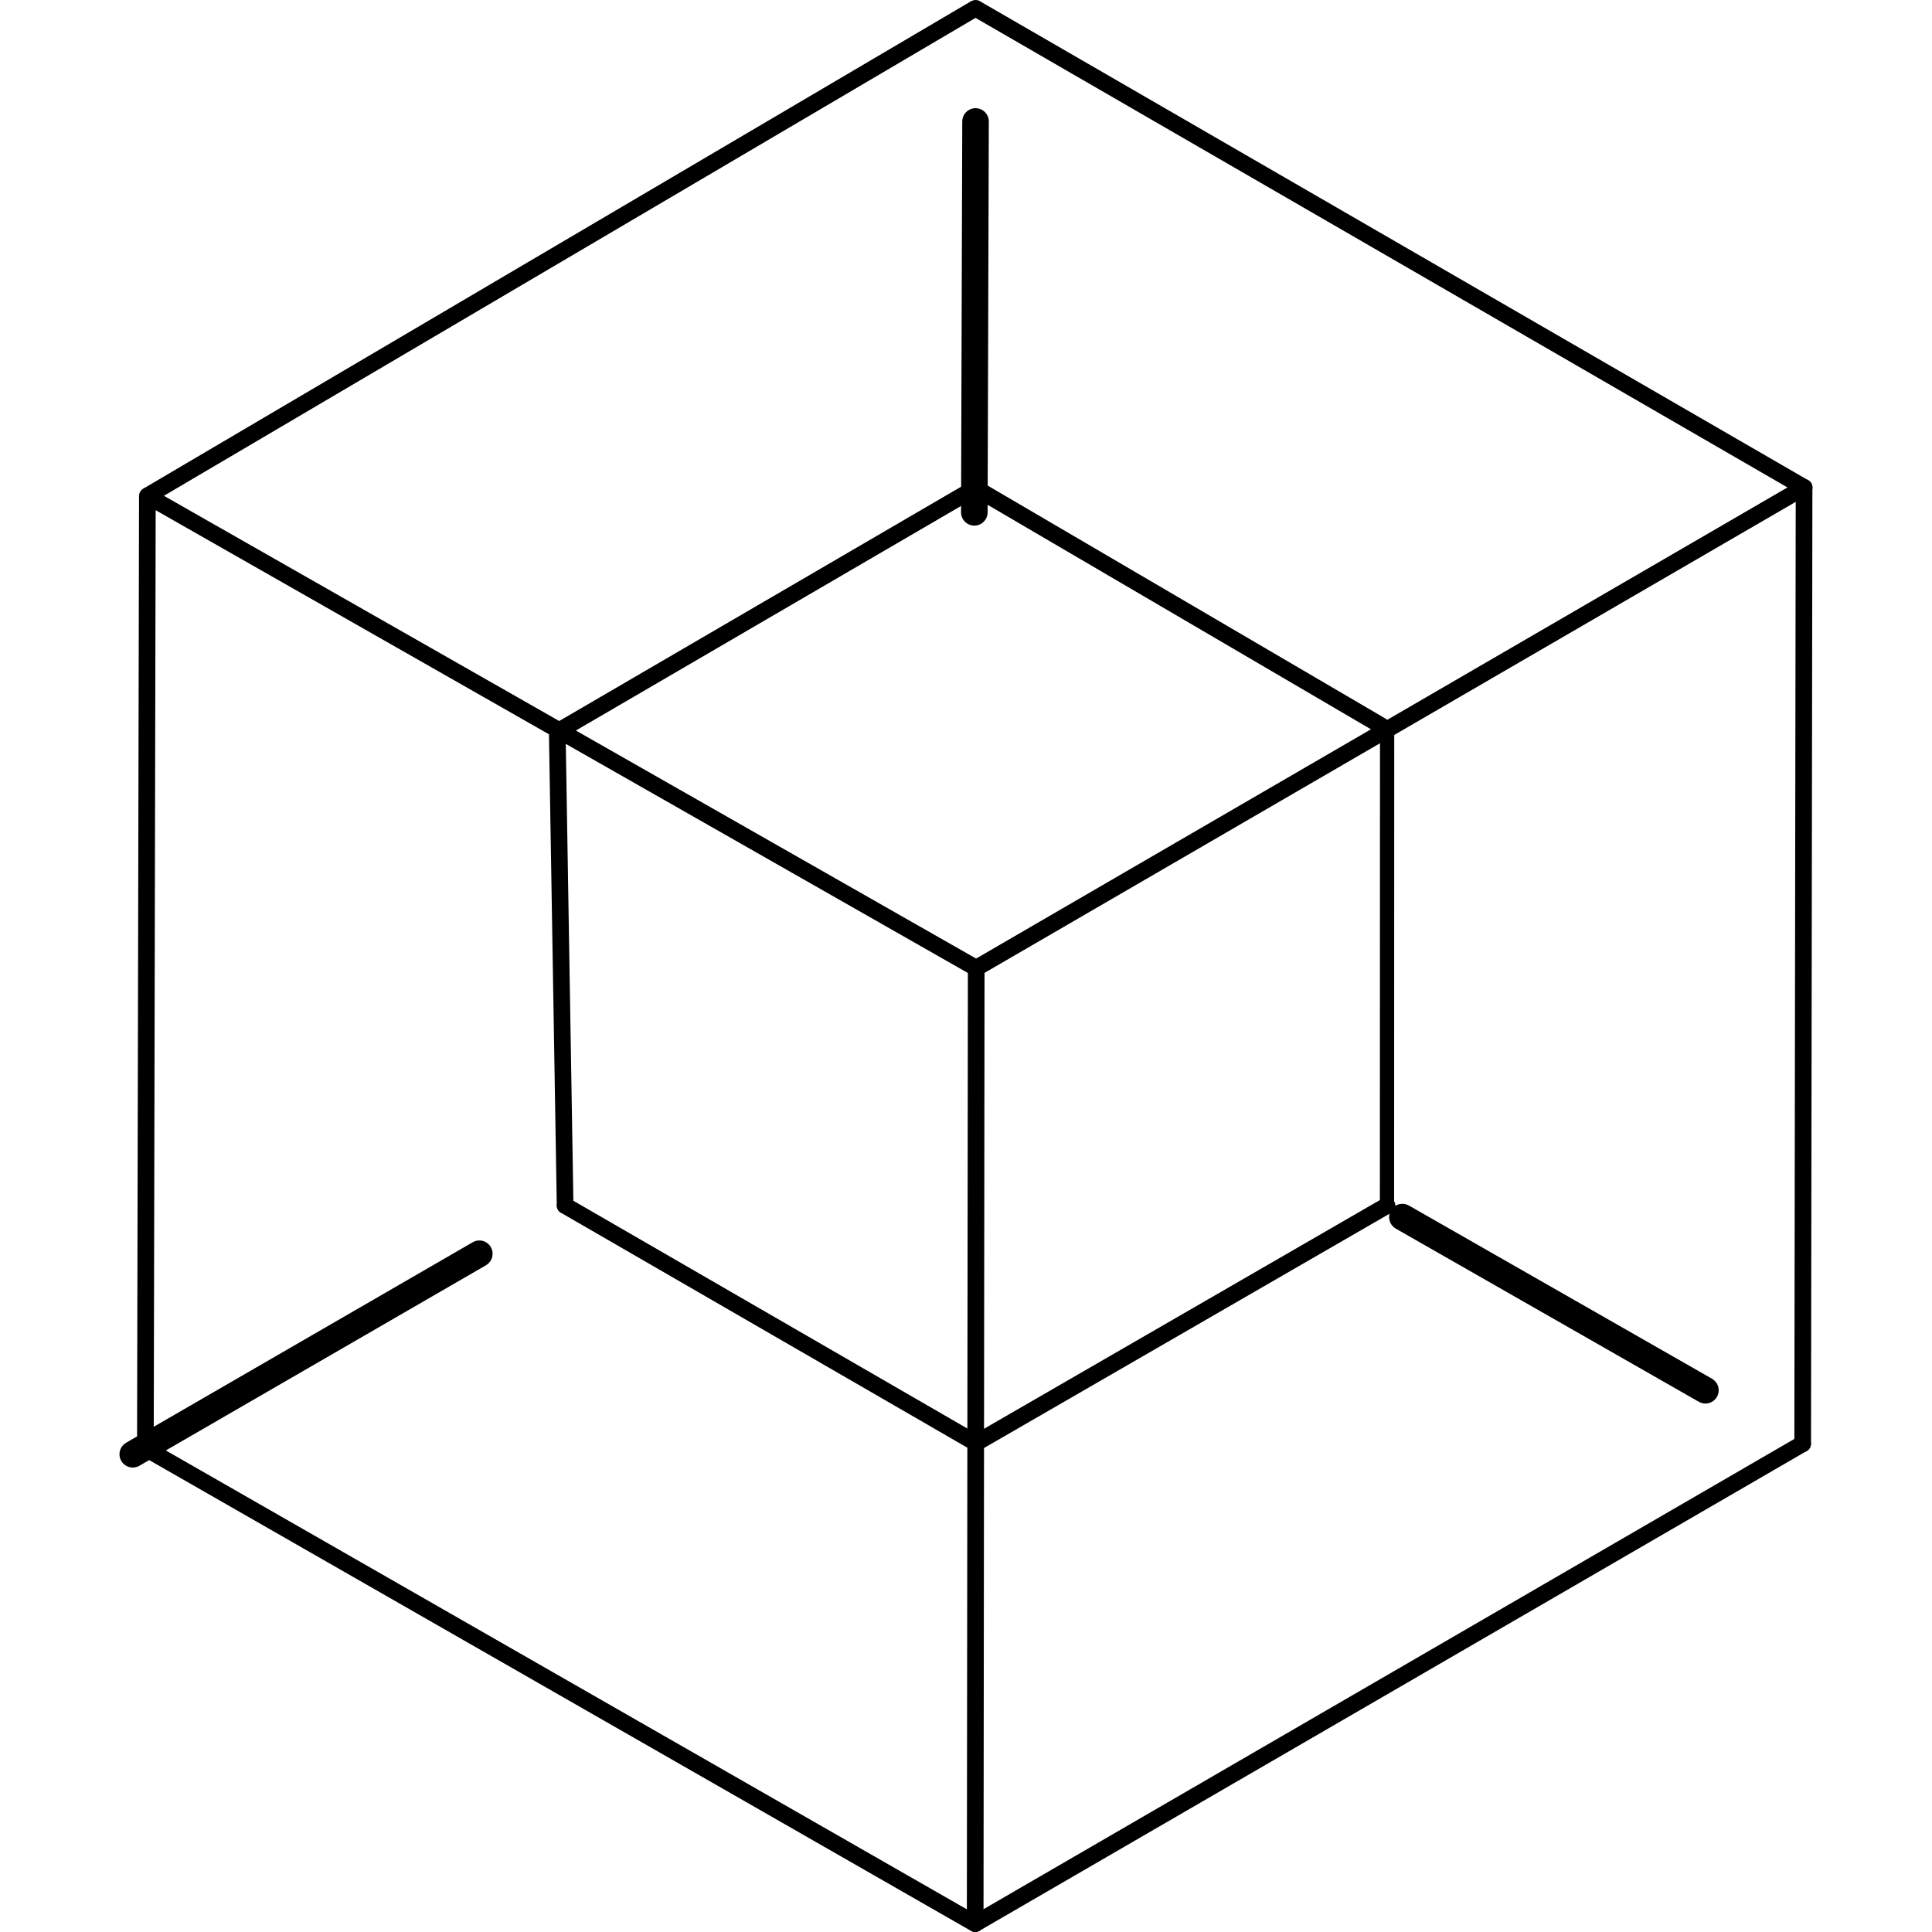 <svg version="1.1" xmlns="http://www.w3.org/2000/svg" viewBox="0 0 32 32">
<title>eng</title>
<path d="M22.857 12.11c0-0.065 0.053-0.118 0.118-0.118s0.118 0.053 0.118 0.118v0l-0.002 7.859c0 0.065-0.053 0.118-0.118 0.118s-0.118-0.053-0.118-0.118v0l0.002-7.859z"></path>
<path d="M9.291 20.087c-0.041-0.024-0.069-0.069-0.069-0.119 0-0.076 0.062-0.138 0.138-0.138 0.025 0 0.049 0.007 0.070 0.019l-0.001-0 6.805 3.934c0.041 0.024 0.069 0.069 0.069 0.119 0 0.076-0.062 0.138-0.138 0.138-0.025 0-0.049-0.007-0.070-0.019l0.001 0-6.805-3.934zM16.084 8.201c-0.041-0.024-0.068-0.068-0.068-0.119 0-0.076 0.062-0.138 0.138-0.138 0.026 0 0.050 0.007 0.070 0.019l-0.001-0 6.73 3.942c0.042 0.024 0.071 0.069 0.071 0.12 0 0.076-0.062 0.138-0.138 0.138-0.027 0-0.052-0.008-0.073-0.021l0.001 0-6.731-3.942zM9.332 12.22c-0.020 0.012-0.044 0.019-0.069 0.019-0.076 0-0.138-0.062-0.138-0.138 0-0.050 0.027-0.095 0.068-0.119l0.001-0 6.892-4.018c0.020-0.012 0.044-0.019 0.069-0.019 0.076 0 0.138 0.062 0.138 0.138 0 0.050-0.027 0.095-0.068 0.119l-0.001 0-6.892 4.018z"></path>
<path d="M16.238 16.154l-0.138-0.238 13.712-7.962 0.138 0.238-13.712 7.962zM2.511 8.332l-0.14-0.237 13.717-8.077 0.14 0.237-13.717 8.077zM16.221 31.981c-0.019 0.011-0.043 0.018-0.068 0.018-0.076 0-0.138-0.062-0.138-0.138 0-0.050 0.027-0.094 0.066-0.118l0.001-0 13.706-7.949c0.019-0.011 0.043-0.018 0.068-0.018 0.076 0 0.138 0.062 0.138 0.138 0 0.050-0.027 0.094-0.066 0.118l-0.001 0-13.706 7.949zM28.356 22.836c0.067 0.039 0.111 0.11 0.111 0.191 0 0.122-0.099 0.22-0.22 0.22-0.040 0-0.078-0.011-0.11-0.030l0.001 0.001-5.019-2.868c-0.067-0.039-0.111-0.11-0.111-0.191 0-0.122 0.099-0.22 0.22-0.22 0.040 0 0.078 0.011 0.11 0.030l-0.001-0.001 5.019 2.868zM7.829 20.576c0.032-0.019 0.070-0.030 0.11-0.030 0.122 0 0.22 0.099 0.22 0.22 0 0.081-0.044 0.152-0.109 0.19l-0.001 0.001-5.741 3.321c-0.031 0.018-0.069 0.029-0.109 0.029-0.122 0-0.22-0.099-0.22-0.22 0-0.081 0.043-0.151 0.108-0.189l0.001-0.001 5.741-3.321zM9.093 12.186c0-0.001-0-0.002-0-0.002 0-0.076 0.062-0.138 0.138-0.138s0.136 0.060 0.138 0.135v0l0.129 7.784c0 0.001 0 0.002 0 0.002 0 0.076-0.062 0.138-0.138 0.138s-0.136-0.060-0.138-0.135v-0l-0.129-7.784z"></path>
<path d="M2.372 8.333l0.136-0.239 13.728 7.822-0.136 0.239zM16.089 0.256c-0.040-0.025-0.067-0.068-0.067-0.118 0-0.076 0.062-0.138 0.138-0.138 0.025 0 0.048 0.006 0.068 0.018l-0.001-0 13.723 7.936c0.043 0.024 0.071 0.069 0.071 0.12 0 0.076-0.062 0.138-0.138 0.138-0.026 0-0.051-0.007-0.072-0.020l-13.723-7.936zM2.339 24.108c-0.042-0.024-0.069-0.069-0.069-0.12 0-0.076 0.062-0.138 0.138-0.138 0.025 0 0.049 0.007 0.069 0.019l-0.001-0 13.745 7.874c0.042 0.024 0.069 0.069 0.069 0.12 0 0.076-0.062 0.138-0.138 0.138-0.025 0-0.049-0.007-0.069-0.019l0.001 0-13.745-7.874zM16.234 24.021c-0.020 0.012-0.044 0.018-0.069 0.018-0.076 0-0.138-0.062-0.138-0.138 0-0.051 0.027-0.095 0.068-0.119l0.001-0 6.809-3.934c0.020-0.012 0.044-0.018 0.069-0.018 0.076 0 0.138 0.062 0.138 0.138 0 0.051-0.027 0.095-0.068 0.119l-0.001 0-6.809 3.934zM15.938 2.012c0-0.121 0.099-0.22 0.22-0.22s0.22 0.099 0.22 0.22c0 0 0 0 0 0.001v-0l-0.020 6.473c-0 0.121-0.099 0.22-0.22 0.22s-0.22-0.099-0.22-0.22c0-0 0-0 0-0.001v0l0.020-6.473z"></path>
<path d="M16.031 16.035l0.276 0-0.017 15.827-0.276-0zM29.743 8.073c0-0.076 0.062-0.138 0.138-0.138s0.138 0.062 0.138 0.138c0 0 0 0 0 0v0l-0.023 15.841c-0 0.076-0.062 0.138-0.138 0.138s-0.138-0.062-0.138-0.138c0-0 0-0 0-0v0l0.023-15.841zM2.303 8.213c0-0.076 0.062-0.137 0.138-0.137s0.138 0.062 0.138 0.138c0 0 0 0 0 0v-0l-0.033 15.774c-0 0.076-0.062 0.137-0.138 0.137s-0.138-0.062-0.138-0.138c0-0 0-0 0-0v0l0.033-15.774z"></path>
</svg>
